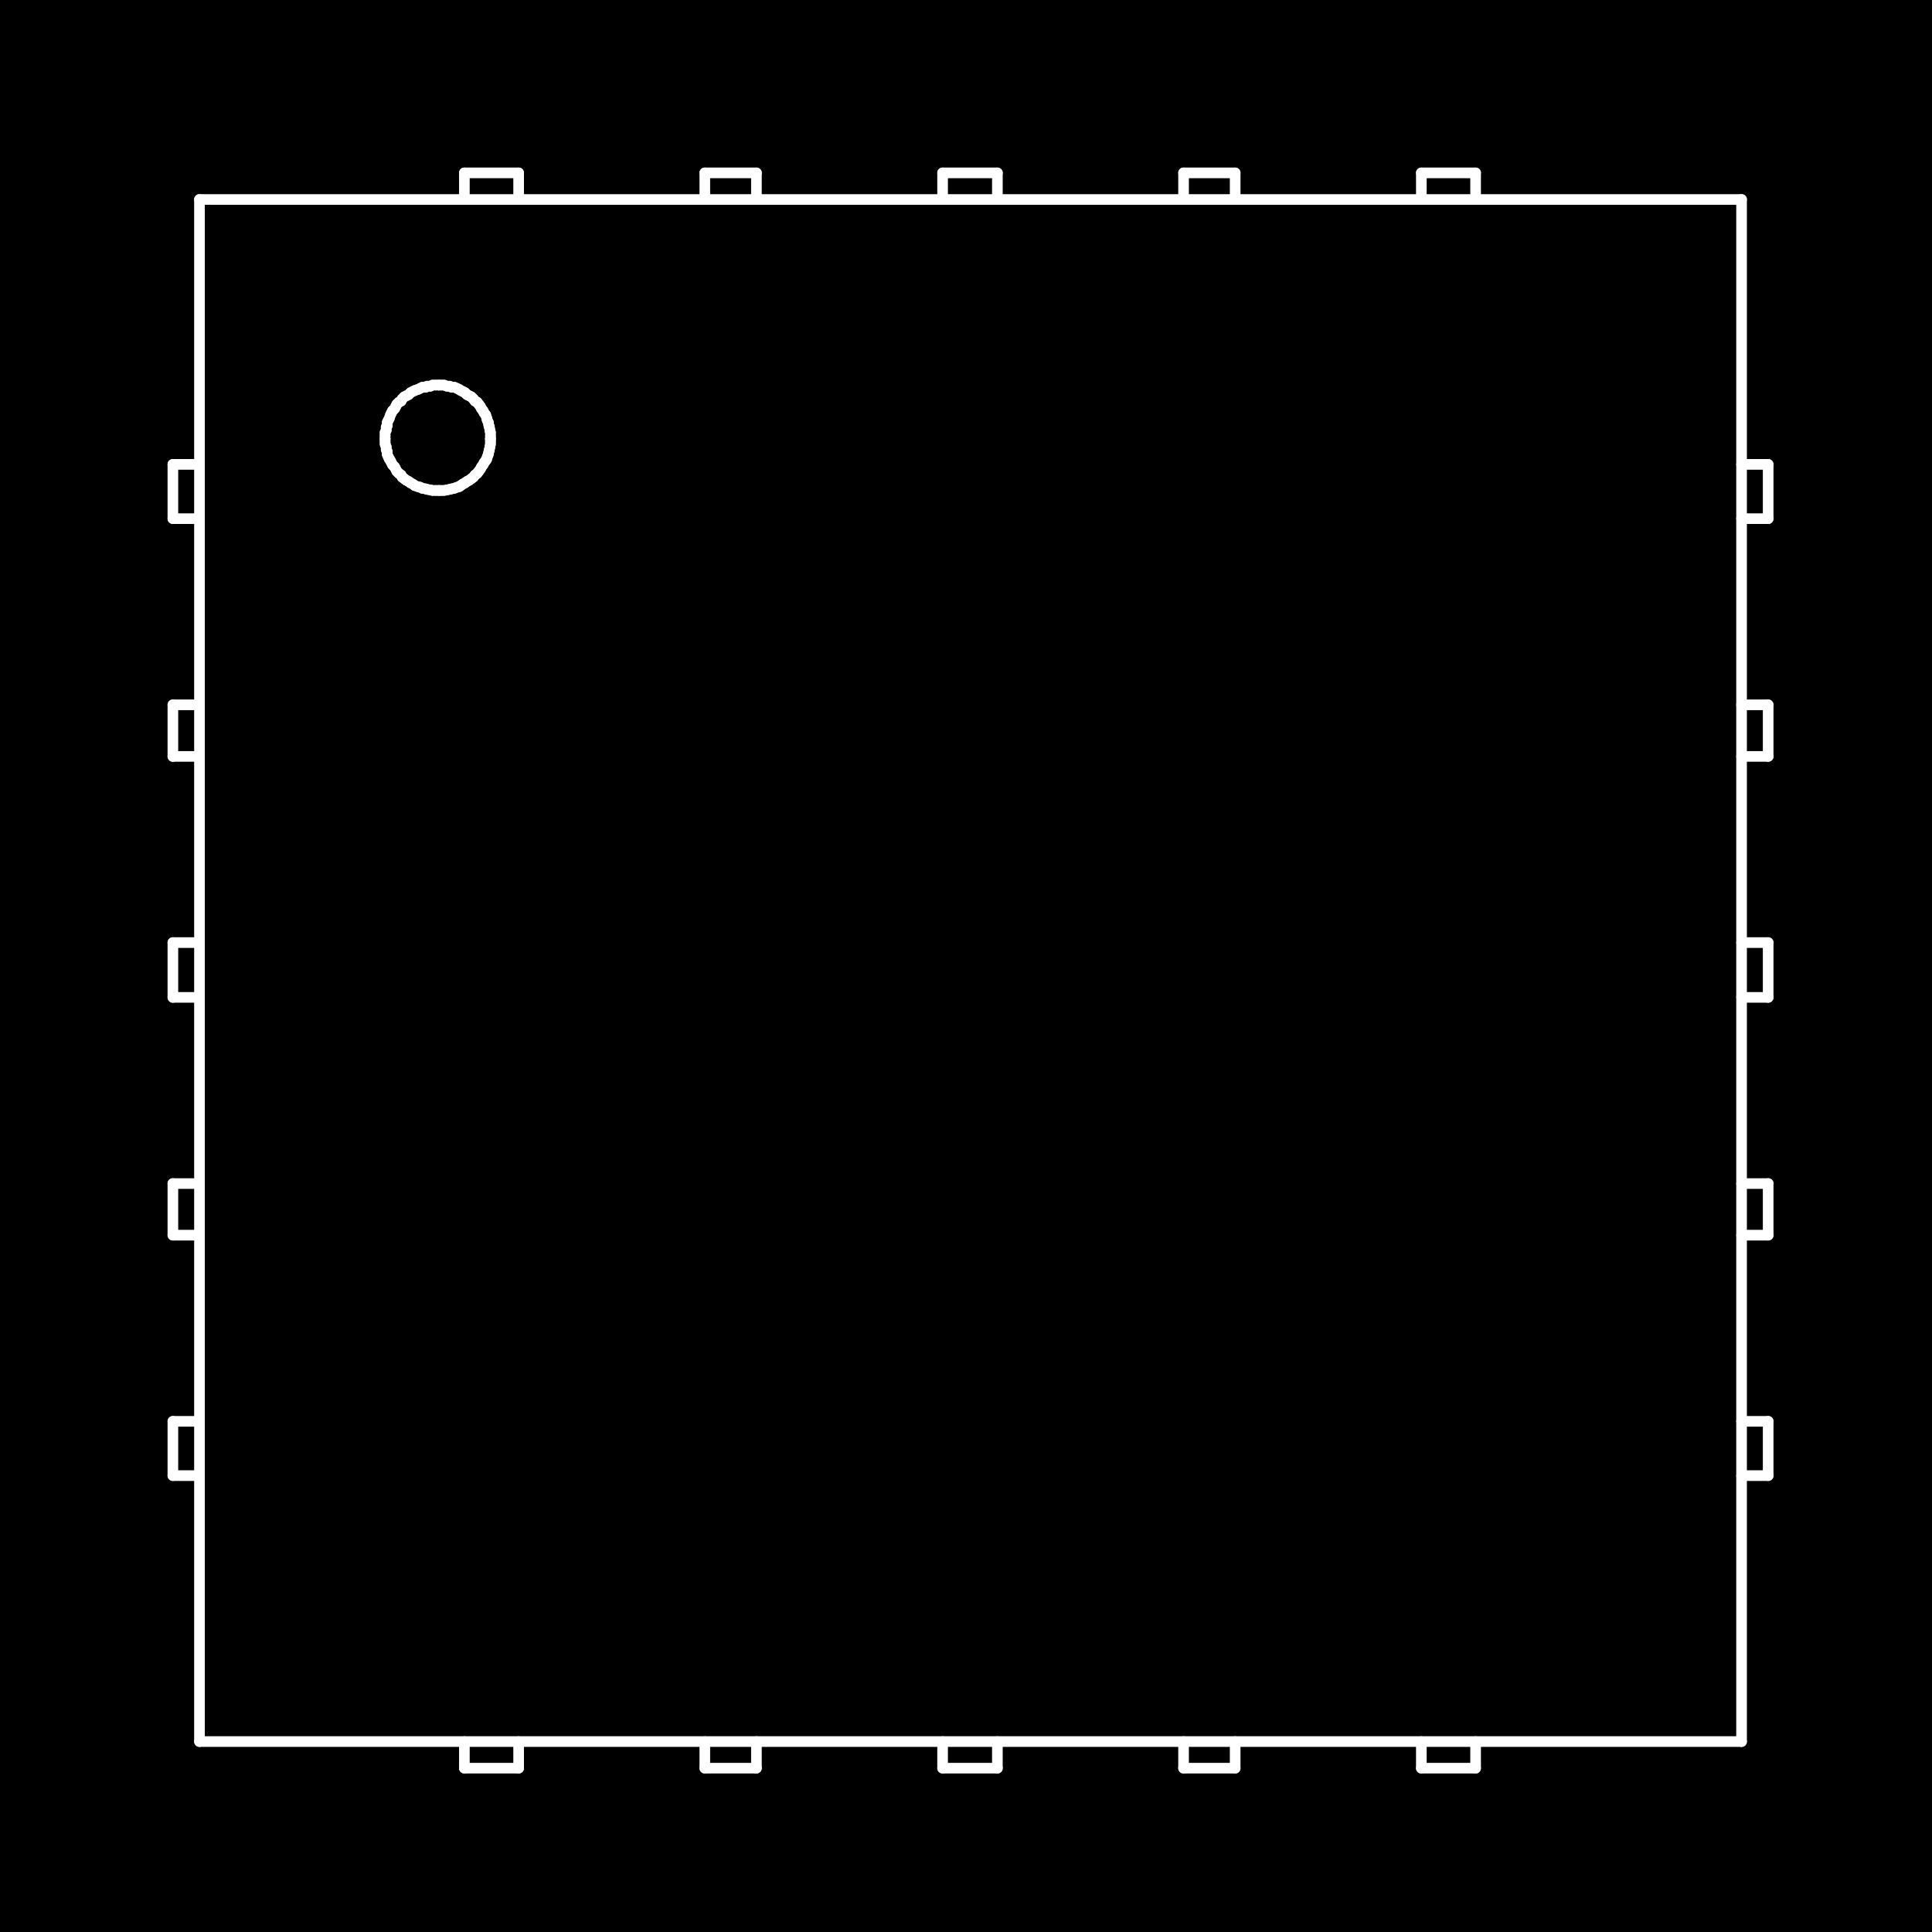 <?xml version="1.0" standalone="no"?>
 <!DOCTYPE svg PUBLIC "-//W3C//DTD SVG 1.1//EN" 
 "http://www.w3.org/Graphics/SVG/1.1/DTD/svg11.dtd"> 
<svg
  xmlns:svg="http://www.w3.org/2000/svg"
  xmlns="http://www.w3.org/2000/svg"
  xmlns:xlink="http://www.w3.org/1999/xlink"
  version="1.1"
  width="3.632mm" height="3.632mm" viewBox="0 0 3.632 3.632">
<rect x="0" y="0" width="3.632" height="3.632" fill="#808080" stroke="none"/>
<title>SVG Image created as outline.svg date 2024/09/26 11:59:43 </title>
  <desc>Image generated by PCBNEW </desc>
<g style="fill:#000000; fill-opacity:1;stroke:#000000; stroke-opacity:1;
stroke-linecap:round; stroke-linejoin:round;"
 transform="translate(0 0) scale(1 1)">
</g>
<g style="fill:#000000; fill-opacity:0.0; 
stroke:#000000; stroke-width:0; stroke-opacity:1; 
stroke-linecap:round; stroke-linejoin:round;">
</g>
<g style="fill:#000000; fill-opacity:1; 
stroke:#000000; stroke-width:0.021; stroke-opacity:1; 
stroke-linecap:round; stroke-linejoin:round;">
<rect x="-5" y="-5" width="13.65" height="13.65" rx="0" />
</g>
<g style="fill:#FFFFFF; fill-opacity:1; 
stroke:#FFFFFF; stroke-width:0.021; stroke-opacity:1; 
stroke-linecap:round; stroke-linejoin:round;">
</g>
<g style="fill:#FFFFFF; fill-opacity:1; 
stroke:#FFFFFF; stroke-width:0.02; stroke-opacity:1; 
stroke-linecap:round; stroke-linejoin:round;">
</g>
<g style="fill:#FFFFFF; fill-opacity:0.0; 
stroke:#FFFFFF; stroke-width:0.02; stroke-opacity:1; 
stroke-linecap:round; stroke-linejoin:round;">
<path d="M0.325 0.873
L0.325 0.975
" />
<path d="M0.325 0.975
L0.375 0.975
" />
<path d="M0.325 1.325
L0.325 1.422
" />
<path d="M0.325 1.422
L0.375 1.422
" />
<path d="M0.325 1.772
L0.325 1.875
" />
<path d="M0.325 1.875
L0.375 1.875
" />
<path d="M0.325 2.225
L0.325 2.322
" />
<path d="M0.325 2.322
L0.375 2.322
" />
<path d="M0.325 2.672
L0.325 2.774
" />
<path d="M0.325 2.774
L0.375 2.774
" />
<path d="M0.375 0.375
L0.375 3.274
" />
<path d="M0.375 0.375
L3.274 0.375
" />
<path d="M0.375 0.873
L0.325 0.873
" />
<path d="M0.375 1.325
L0.325 1.325
" />
<path d="M0.375 1.772
L0.325 1.772
" />
<path d="M0.375 2.225
L0.325 2.225
" />
<path d="M0.375 2.672
L0.325 2.672
" />
<path d="M0.375 3.274
L3.274 3.274
" />
<path d="M0.724 0.813
L0.724 0.819
" />
<path d="M0.724 0.819
L0.724 0.825
" />
</g>
<g style="fill:#FFFFFF; fill-opacity:1; 
stroke:#FFFFFF; stroke-width:0; stroke-opacity:1; 
stroke-linecap:round; stroke-linejoin:round;">
<circle cx="0.724" cy="0.825" r="0.01" /> 
</g>
<g style="fill:#FFFFFF; fill-opacity:1; 
stroke:#FFFFFF; stroke-width:0.02; stroke-opacity:1; 
stroke-linecap:round; stroke-linejoin:round;">
</g>
<g style="fill:#FFFFFF; fill-opacity:0.0; 
stroke:#FFFFFF; stroke-width:0.02; stroke-opacity:1; 
stroke-linecap:round; stroke-linejoin:round;">
<path d="M0.724 0.825
L0.724 0.83
" />
<path d="M0.724 0.83
L0.724 0.835
" />
<path d="M0.724 0.835
L0.726 0.84
" />
<path d="M0.726 0.803
L0.726 0.809
" />
<path d="M0.726 0.809
L0.724 0.813
" />
<path d="M0.726 0.84
L0.726 0.845
" />
<path d="M0.726 0.845
L0.728 0.849
" />
<path d="M0.728 0.794
L0.728 0.8
" />
<path d="M0.728 0.8
L0.726 0.803
" />
<path d="M0.728 0.849
L0.728 0.854
" />
<path d="M0.728 0.854
L0.73 0.859
" />
<path d="M0.73 0.79
L0.728 0.794
" />
<path d="M0.73 0.859
L0.732 0.863
" />
<path d="M0.732 0.786
L0.73 0.79
" />
<path d="M0.732 0.863
L0.734 0.866
" />
<path d="M0.734 0.78
L0.732 0.786
" />
<path d="M0.734 0.866
L0.736 0.87
" />
<path d="M0.736 0.776
L0.734 0.78
" />
<path d="M0.736 0.87
L0.738 0.874
" />
<path d="M0.738 0.772
L0.736 0.776
" />
<path d="M0.738 0.874
L0.742 0.878
" />
<path d="M0.742 0.768
L0.738 0.772
" />
<path d="M0.742 0.878
L0.744 0.882
" />
<path d="M0.744 0.764
L0.742 0.768
" />
<path d="M0.744 0.882
L0.746 0.886
" />
<path d="M0.746 0.76
L0.744 0.764
" />
<path d="M0.746 0.886
L0.75 0.89
" />
<path d="M0.75 0.756
L0.746 0.76
" />
<path d="M0.75 0.89
L0.754 0.893
" />
<path d="M0.754 0.754
L0.75 0.756
" />
<path d="M0.754 0.893
L0.756 0.897
" />
<path d="M0.756 0.75
L0.754 0.754
" />
<path d="M0.756 0.897
L0.76 0.9
" />
<path d="M0.76 0.746
L0.756 0.75
" />
<path d="M0.76 0.9
L0.764 0.903
" />
<path d="M0.764 0.744
L0.76 0.746
" />
<path d="M0.764 0.903
L0.768 0.905
" />
<path d="M0.768 0.742
L0.764 0.744
" />
<path d="M0.768 0.905
L0.772 0.908
" />
<path d="M0.772 0.738
L0.768 0.742
" />
<path d="M0.772 0.908
L0.776 0.91
" />
<path d="M0.776 0.736
L0.772 0.738
" />
<path d="M0.776 0.91
L0.78 0.913
" />
<path d="M0.78 0.734
L0.776 0.736
" />
<path d="M0.78 0.913
L0.786 0.915
" />
<path d="M0.786 0.732
L0.78 0.734
" />
<path d="M0.786 0.915
L0.79 0.916
" />
<path d="M0.79 0.73
L0.786 0.732
" />
<path d="M0.79 0.916
L0.794 0.918
" />
<path d="M0.794 0.728
L0.79 0.73
" />
<path d="M0.794 0.918
L0.8 0.919
" />
<path d="M0.8 0.728
L0.794 0.728
" />
<path d="M0.8 0.919
L0.803 0.92
" />
<path d="M0.803 0.726
L0.8 0.728
" />
<path d="M0.803 0.92
L0.809 0.921
" />
<path d="M0.809 0.726
L0.803 0.726
" />
<path d="M0.809 0.921
L0.813 0.922
" />
<path d="M0.813 0.724
L0.809 0.726
" />
<path d="M0.813 0.922
L0.819 0.922
" />
<path d="M0.819 0.724
L0.813 0.724
" />
<path d="M0.819 0.922
L0.825 0.922
" />
<path d="M0.825 0.724
L0.819 0.724
" />
</g>
<g style="fill:#FFFFFF; fill-opacity:1; 
stroke:#FFFFFF; stroke-width:0; stroke-opacity:1; 
stroke-linecap:round; stroke-linejoin:round;">
<circle cx="0.825" cy="0.724" r="0.01" /> 
<circle cx="0.825" cy="0.922" r="0.01" /> 
</g>
<g style="fill:#FFFFFF; fill-opacity:1; 
stroke:#FFFFFF; stroke-width:0.02; stroke-opacity:1; 
stroke-linecap:round; stroke-linejoin:round;">
</g>
<g style="fill:#FFFFFF; fill-opacity:0.0; 
stroke:#FFFFFF; stroke-width:0.02; stroke-opacity:1; 
stroke-linecap:round; stroke-linejoin:round;">
<path d="M0.825 0.922
L0.83 0.922
" />
<path d="M0.83 0.724
L0.825 0.724
" />
<path d="M0.83 0.922
L0.835 0.922
" />
<path d="M0.835 0.724
L0.83 0.724
" />
<path d="M0.835 0.922
L0.84 0.921
" />
<path d="M0.84 0.726
L0.835 0.724
" />
<path d="M0.84 0.921
L0.845 0.92
" />
<path d="M0.845 0.726
L0.84 0.726
" />
<path d="M0.845 0.92
L0.849 0.919
" />
<path d="M0.849 0.728
L0.845 0.726
" />
<path d="M0.849 0.919
L0.854 0.918
" />
<path d="M0.854 0.728
L0.849 0.728
" />
<path d="M0.854 0.918
L0.859 0.916
" />
<path d="M0.859 0.73
L0.854 0.728
" />
<path d="M0.859 0.916
L0.863 0.915
" />
<path d="M0.863 0.732
L0.859 0.73
" />
<path d="M0.863 0.915
L0.866 0.913
" />
<path d="M0.866 0.734
L0.863 0.732
" />
<path d="M0.866 0.913
L0.87 0.91
" />
<path d="M0.87 0.736
L0.866 0.734
" />
<path d="M0.87 0.91
L0.874 0.908
" />
<path d="M0.873 0.325
L0.873 0.375
" />
<path d="M0.873 3.274
L0.873 3.324
" />
<path d="M0.873 3.324
L0.975 3.324
" />
<path d="M0.874 0.738
L0.87 0.736
" />
<path d="M0.874 0.908
L0.878 0.905
" />
<path d="M0.878 0.742
L0.874 0.738
" />
<path d="M0.878 0.905
L0.882 0.903
" />
<path d="M0.882 0.744
L0.878 0.742
" />
<path d="M0.882 0.903
L0.886 0.9
" />
<path d="M0.886 0.746
L0.882 0.744
" />
<path d="M0.886 0.9
L0.89 0.897
" />
<path d="M0.89 0.75
L0.886 0.746
" />
<path d="M0.89 0.897
L0.893 0.893
" />
<path d="M0.893 0.754
L0.89 0.75
" />
<path d="M0.893 0.893
L0.897 0.89
" />
<path d="M0.897 0.756
L0.893 0.754
" />
<path d="M0.897 0.89
L0.9 0.886
" />
<path d="M0.9 0.76
L0.897 0.756
" />
<path d="M0.9 0.886
L0.903 0.882
" />
<path d="M0.903 0.764
L0.9 0.76
" />
<path d="M0.903 0.882
L0.905 0.878
" />
<path d="M0.905 0.768
L0.903 0.764
" />
<path d="M0.905 0.878
L0.908 0.874
" />
<path d="M0.908 0.772
L0.905 0.768
" />
<path d="M0.908 0.874
L0.91 0.87
" />
<path d="M0.91 0.776
L0.908 0.772
" />
<path d="M0.91 0.87
L0.913 0.866
" />
<path d="M0.913 0.78
L0.91 0.776
" />
<path d="M0.913 0.866
L0.915 0.863
" />
<path d="M0.915 0.786
L0.913 0.78
" />
<path d="M0.915 0.863
L0.916 0.859
" />
<path d="M0.916 0.79
L0.915 0.786
" />
<path d="M0.916 0.859
L0.918 0.854
" />
<path d="M0.918 0.794
L0.916 0.79
" />
<path d="M0.918 0.854
L0.919 0.849
" />
<path d="M0.919 0.8
L0.918 0.794
" />
<path d="M0.919 0.849
L0.92 0.845
" />
<path d="M0.92 0.803
L0.919 0.8
" />
<path d="M0.92 0.845
L0.921 0.84
" />
<path d="M0.921 0.809
L0.92 0.803
" />
<path d="M0.921 0.84
L0.922 0.835
" />
<path d="M0.922 0.813
L0.921 0.809
" />
<path d="M0.922 0.819
L0.922 0.813
" />
<path d="M0.922 0.825
L0.922 0.819
" />
</g>
<g style="fill:#FFFFFF; fill-opacity:1; 
stroke:#FFFFFF; stroke-width:0; stroke-opacity:1; 
stroke-linecap:round; stroke-linejoin:round;">
<circle cx="0.922" cy="0.825" r="0.01" /> 
<circle cx="0.922" cy="0.825" r="0.01" /> 
</g>
<g style="fill:#FFFFFF; fill-opacity:1; 
stroke:#FFFFFF; stroke-width:0.02; stroke-opacity:1; 
stroke-linecap:round; stroke-linejoin:round;">
</g>
<g style="fill:#FFFFFF; fill-opacity:0.0; 
stroke:#FFFFFF; stroke-width:0.02; stroke-opacity:1; 
stroke-linecap:round; stroke-linejoin:round;">
<path d="M0.922 0.83
L0.922 0.825
" />
<path d="M0.922 0.835
L0.922 0.83
" />
<path d="M0.975 0.325
L0.873 0.325
" />
<path d="M0.975 0.375
L0.975 0.325
" />
<path d="M0.975 3.324
L0.975 3.274
" />
<path d="M1.325 0.325
L1.325 0.375
" />
<path d="M1.325 3.274
L1.325 3.324
" />
<path d="M1.325 3.324
L1.422 3.324
" />
<path d="M1.422 0.325
L1.325 0.325
" />
<path d="M1.422 0.375
L1.422 0.325
" />
<path d="M1.422 3.324
L1.422 3.274
" />
<path d="M1.772 0.325
L1.772 0.375
" />
<path d="M1.772 3.274
L1.772 3.324
" />
<path d="M1.772 3.324
L1.875 3.324
" />
<path d="M1.875 0.325
L1.772 0.325
" />
<path d="M1.875 0.375
L1.875 0.325
" />
<path d="M1.875 3.324
L1.875 3.274
" />
<path d="M2.225 0.325
L2.225 0.375
" />
<path d="M2.225 3.274
L2.225 3.324
" />
<path d="M2.225 3.324
L2.322 3.324
" />
<path d="M2.322 0.325
L2.225 0.325
" />
<path d="M2.322 0.375
L2.322 0.325
" />
<path d="M2.322 3.324
L2.322 3.274
" />
<path d="M2.672 0.325
L2.672 0.375
" />
<path d="M2.672 3.274
L2.672 3.324
" />
<path d="M2.672 3.324
L2.774 3.324
" />
<path d="M2.774 0.325
L2.672 0.325
" />
<path d="M2.774 0.375
L2.774 0.325
" />
<path d="M2.774 3.324
L2.774 3.274
" />
<path d="M3.274 0.375
L3.274 3.274
" />
<path d="M3.274 0.975
L3.324 0.975
" />
<path d="M3.274 1.422
L3.324 1.422
" />
<path d="M3.274 1.875
L3.324 1.875
" />
<path d="M3.274 2.322
L3.324 2.322
" />
<path d="M3.274 2.774
L3.324 2.774
" />
<path d="M3.324 0.873
L3.274 0.873
" />
<path d="M3.324 0.975
L3.324 0.873
" />
<path d="M3.324 1.325
L3.274 1.325
" />
<path d="M3.324 1.422
L3.324 1.325
" />
<path d="M3.324 1.772
L3.274 1.772
" />
<path d="M3.324 1.875
L3.324 1.772
" />
<path d="M3.324 2.225
L3.274 2.225
" />
<path d="M3.324 2.322
L3.324 2.225
" />
<path d="M3.324 2.672
L3.274 2.672
" />
<path d="M3.324 2.774
L3.324 2.672
" />
<g >
</g>
<g >
</g>
<g >
</g>
<g >
</g>
</g> 
</svg>
